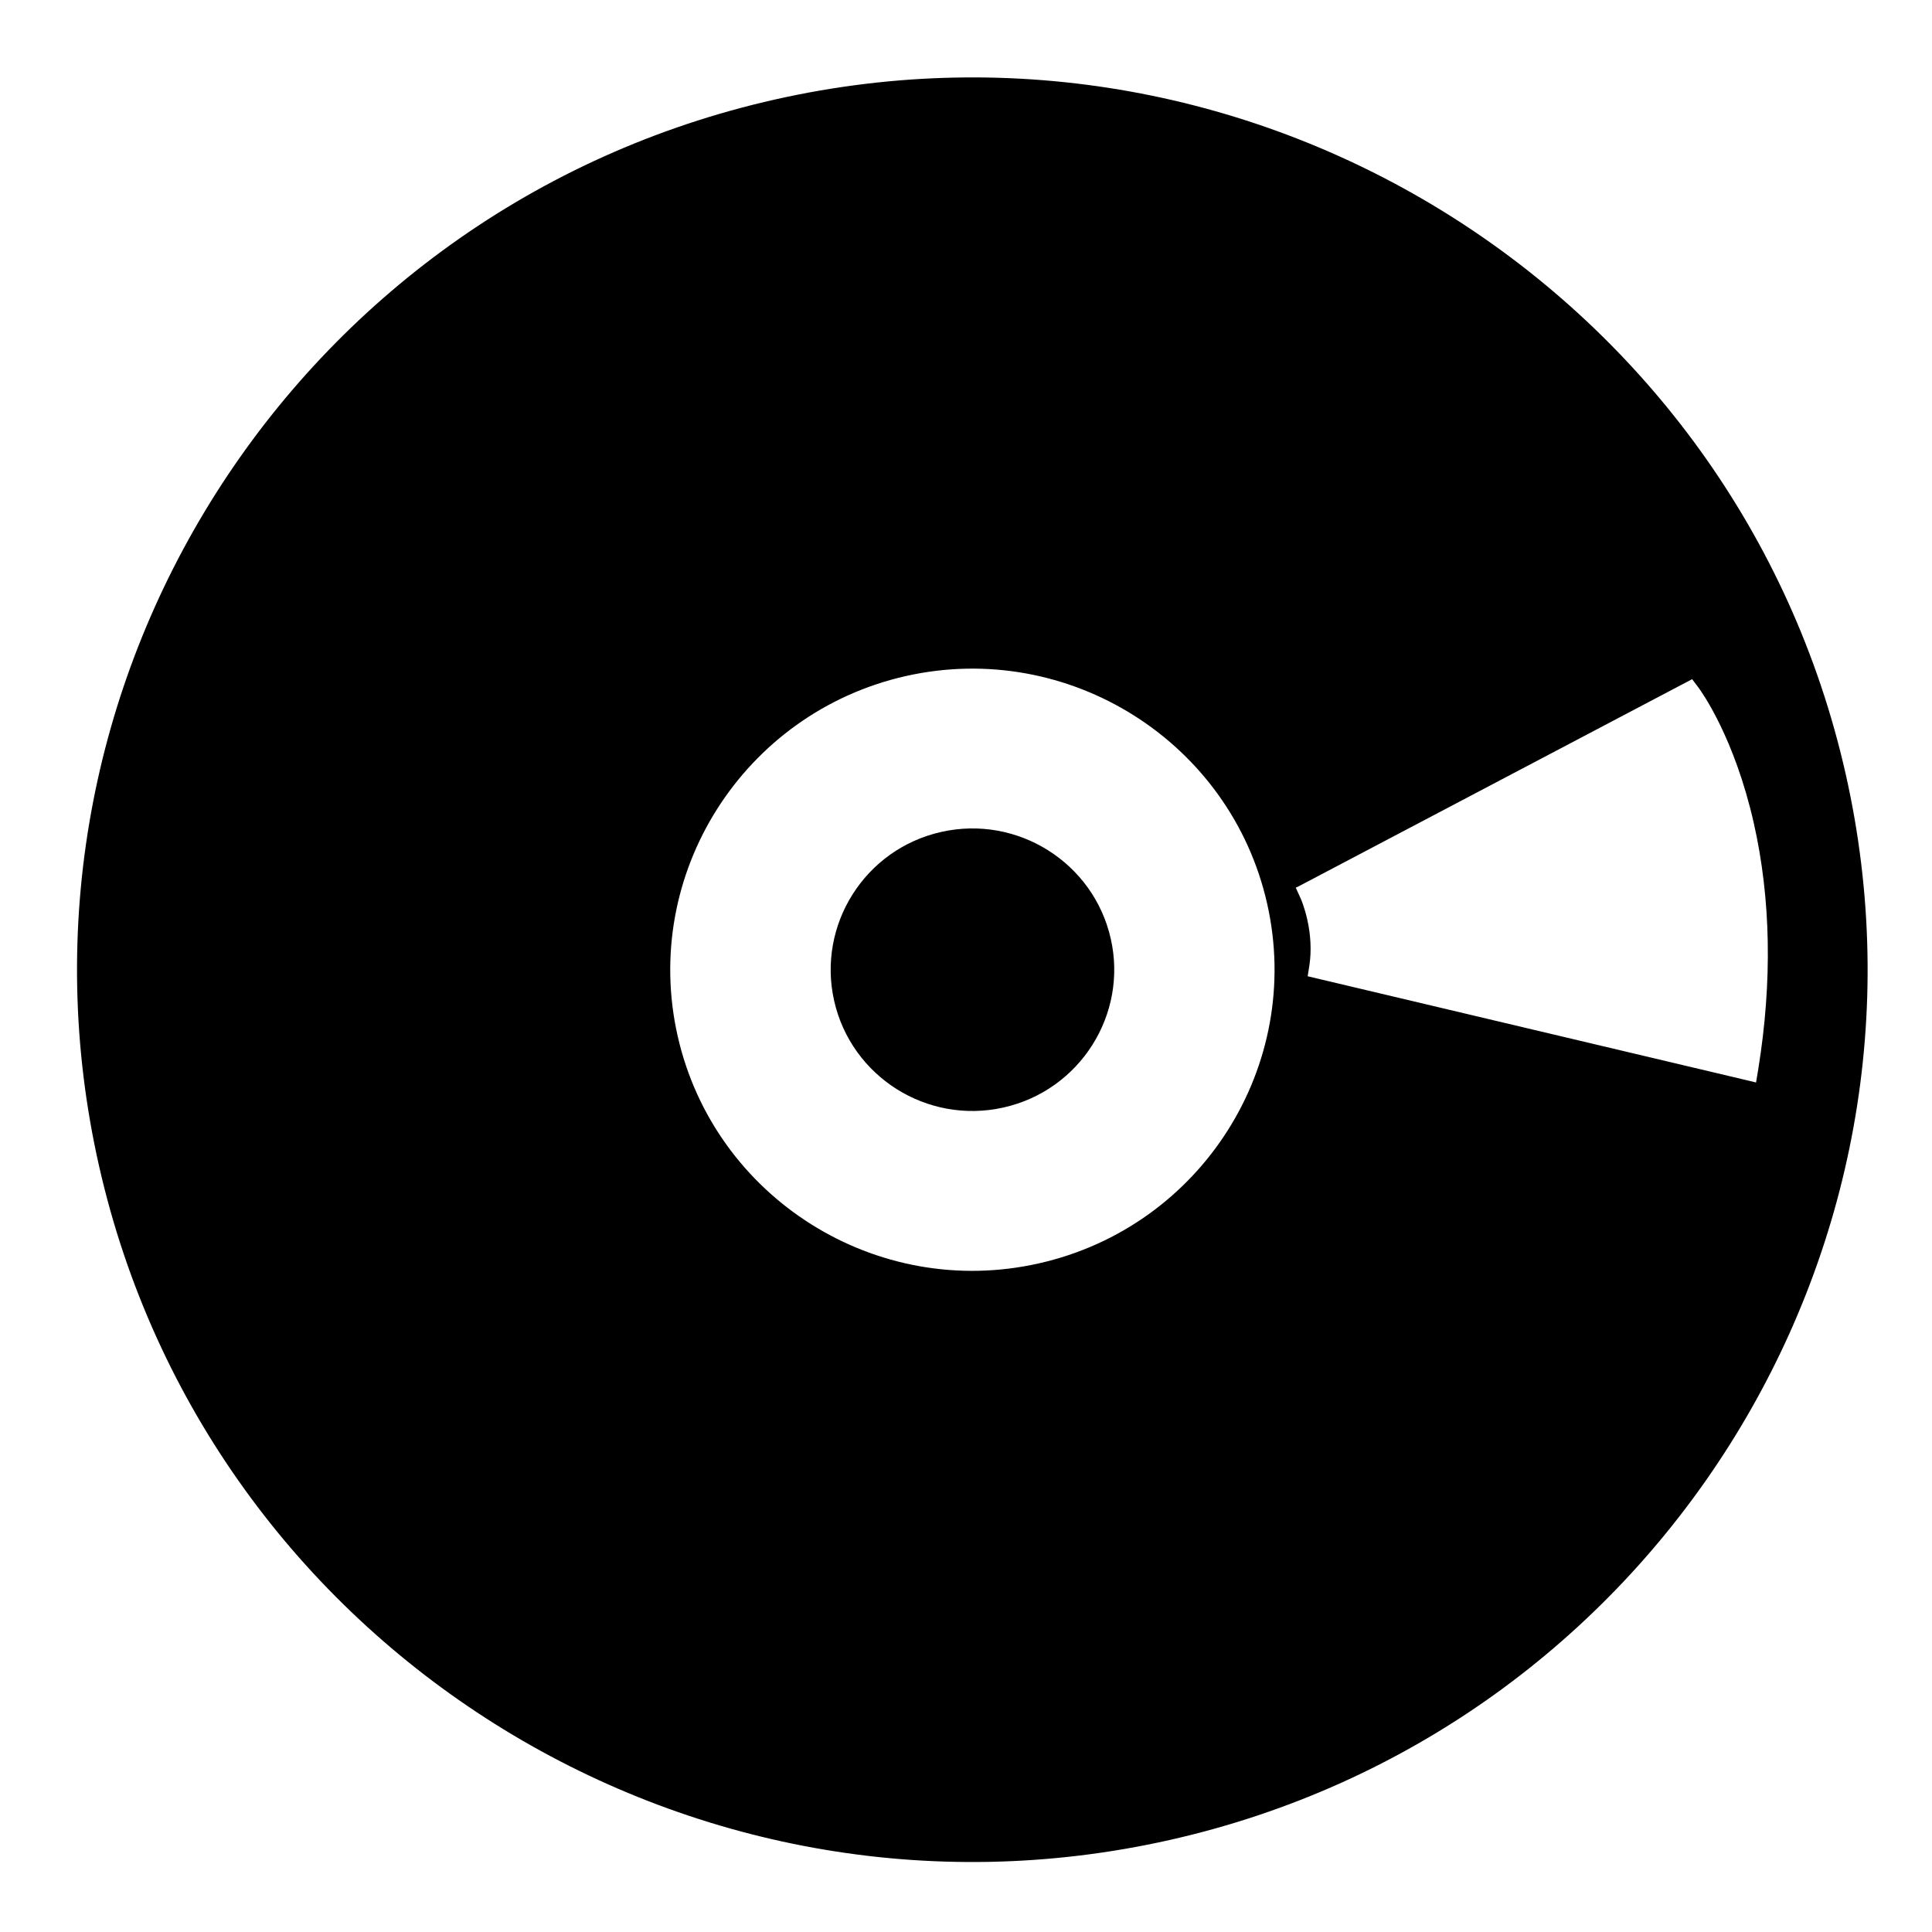 <svg
 xmlns="http://www.w3.org/2000/svg"
 xmlns:xlink="http://www.w3.org/1999/xlink"
 width="13px" height="13px">
<path
 d="M7.870,12.381 C4.630,13.110 1.399,11.077 0.667,7.848 C-0.065,4.618 1.976,1.398 5.217,0.669 C8.456,-0.060 11.686,1.974 12.418,5.203 C13.150,8.432 11.110,11.652 7.870,12.381 ZM8.526,6.079 C8.279,4.989 7.189,4.303 6.095,4.549 C5.002,4.796 4.313,5.882 4.560,6.972 C4.807,8.061 5.897,8.748 6.990,8.501 C8.084,8.255 8.773,7.169 8.526,6.079 ZM11.801,5.539 C11.671,4.965 11.453,4.660 11.429,4.627 L11.386,4.570 L8.738,5.964 L8.719,5.973 L8.752,6.046 C8.755,6.052 8.778,6.106 8.796,6.186 C8.820,6.291 8.825,6.397 8.811,6.493 L8.799,6.569 L11.793,7.278 L11.816,7.284 L11.831,7.194 C11.926,6.605 11.916,6.048 11.801,5.539 ZM6.753,7.452 C6.240,7.568 5.729,7.246 5.613,6.735 C5.497,6.223 5.820,5.713 6.333,5.598 C6.846,5.482 7.358,5.804 7.474,6.316 C7.590,6.827 7.266,7.337 6.753,7.452 Z"/>
</svg>
